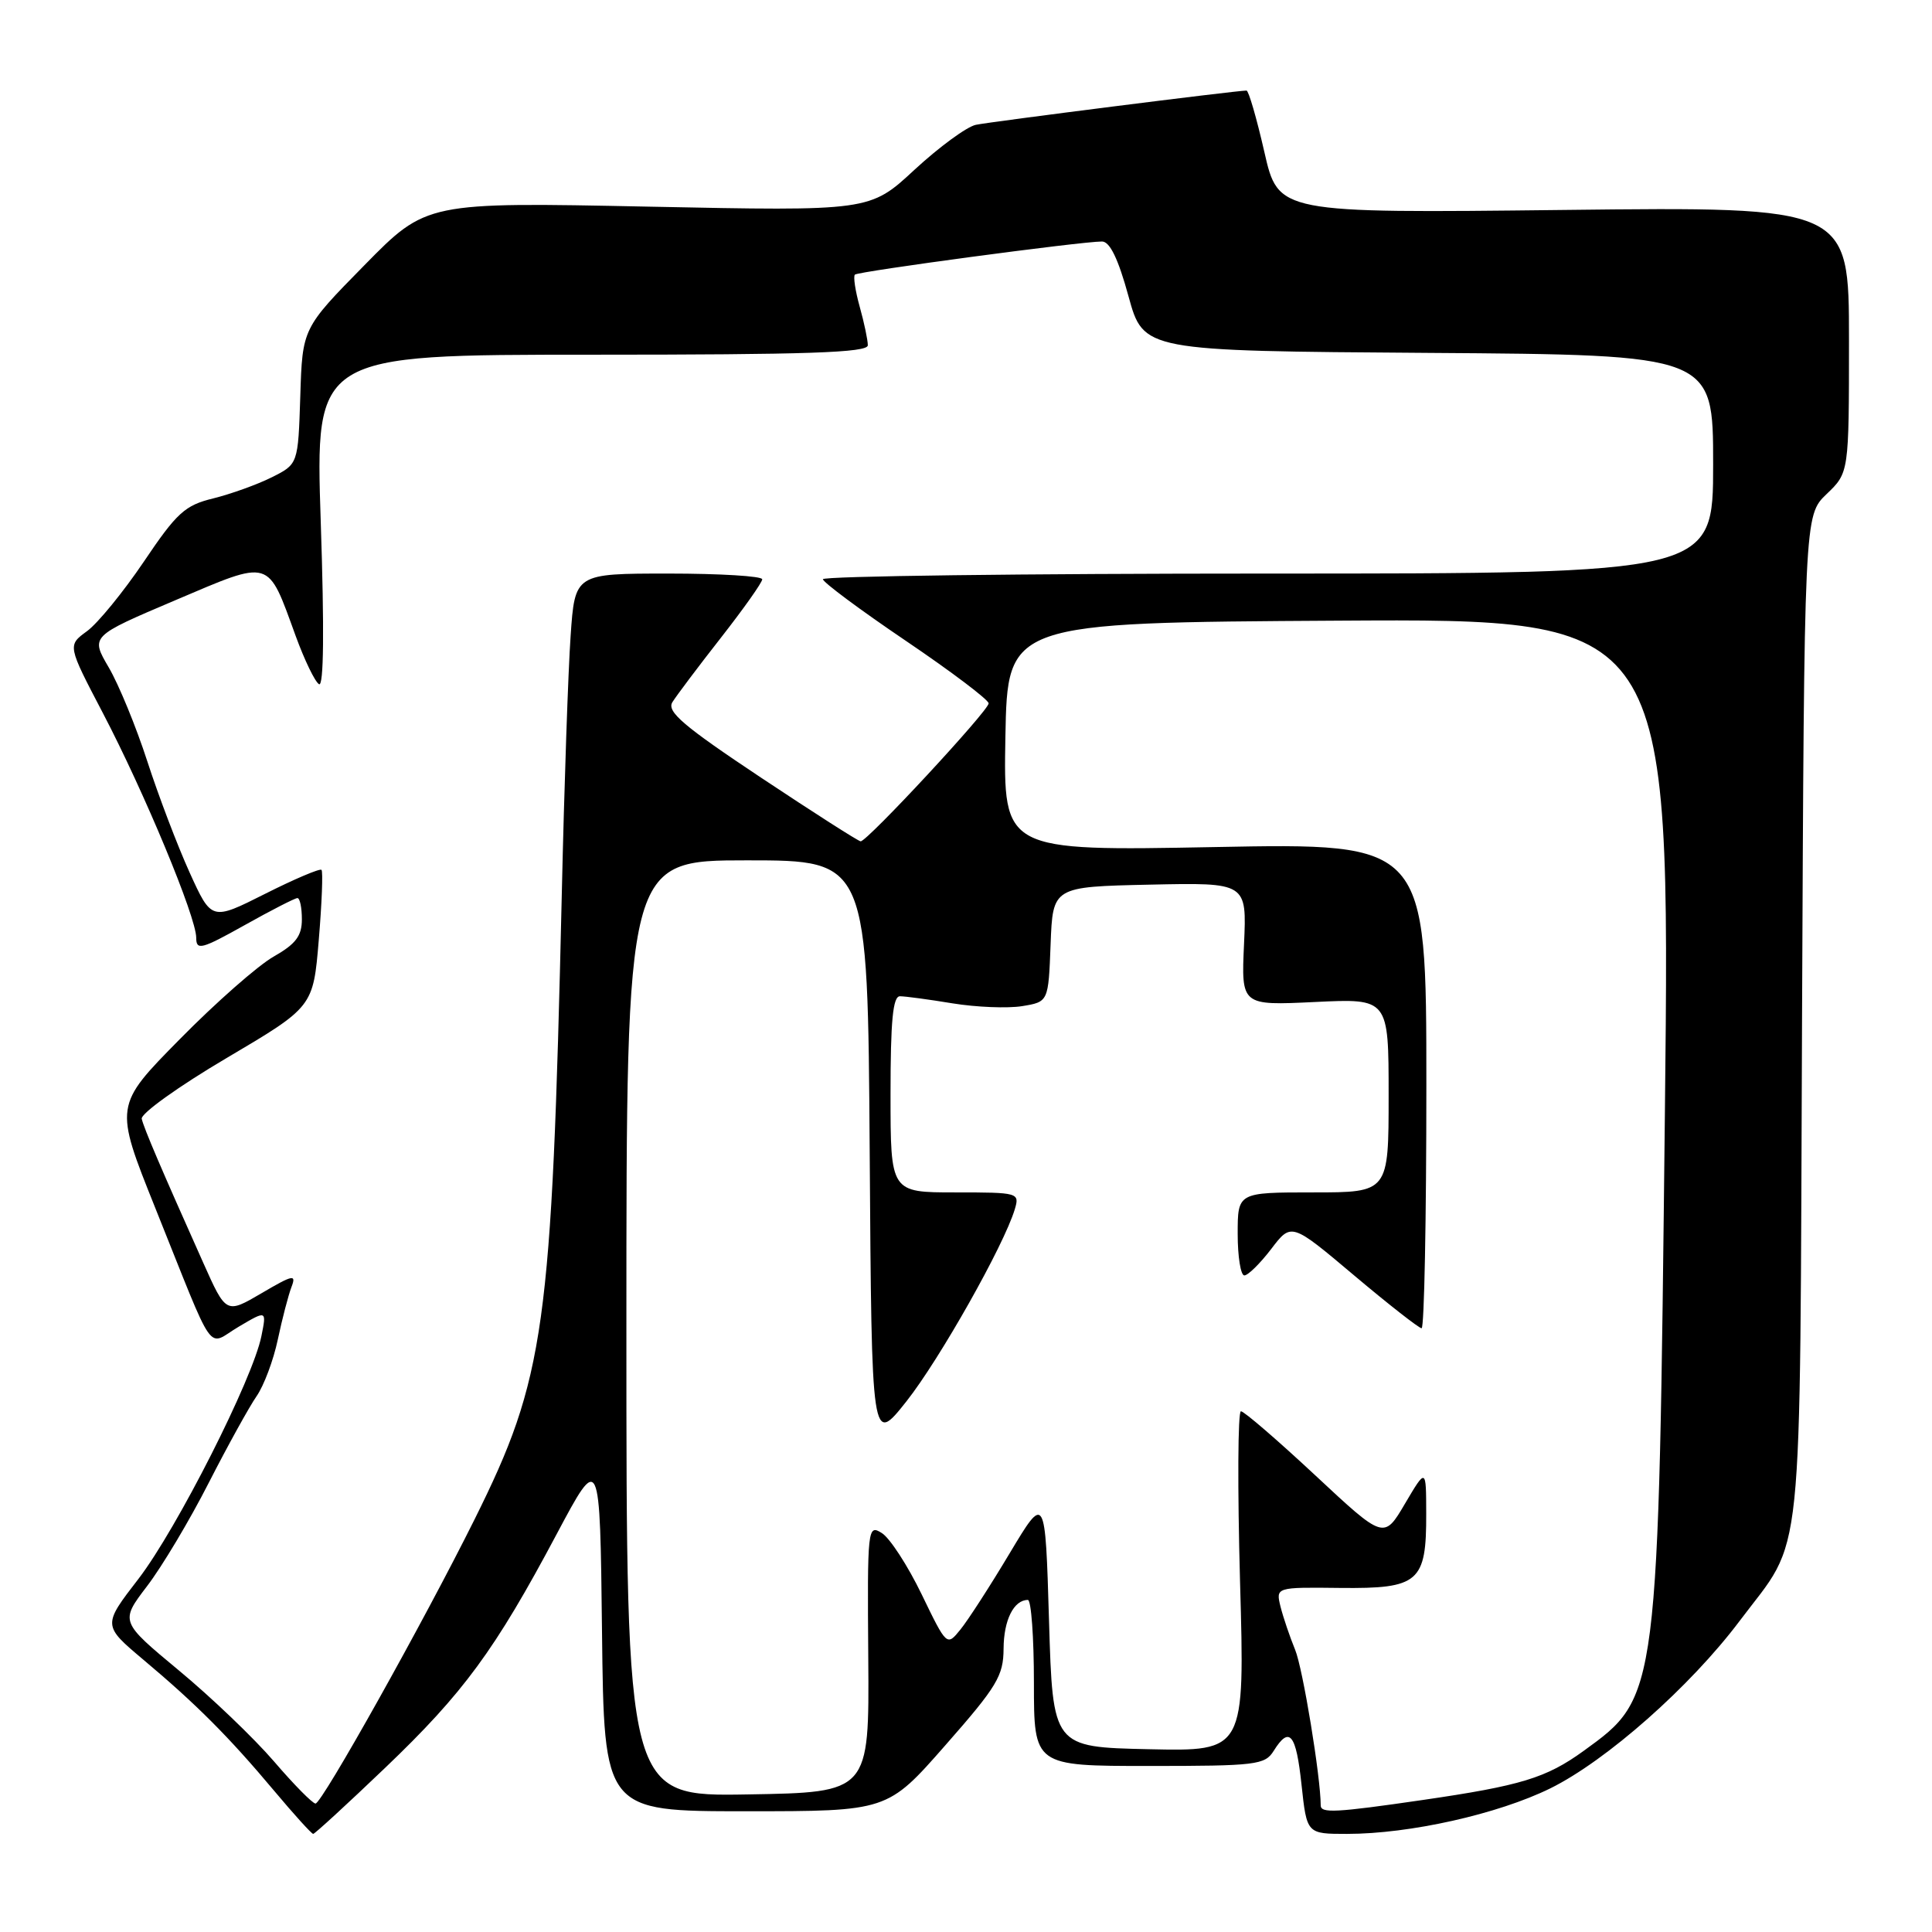 <?xml version="1.0" encoding="UTF-8" standalone="no"?>
<!DOCTYPE svg PUBLIC "-//W3C//DTD SVG 1.1//EN" "http://www.w3.org/Graphics/SVG/1.1/DTD/svg11.dtd" >
<svg xmlns="http://www.w3.org/2000/svg" xmlns:xlink="http://www.w3.org/1999/xlink" version="1.1" viewBox="0 0 256 256">
 <g >
 <path fill="currentColor"
d=" M 51.03 234.25 C 61.43 224.31 65.59 218.64 73.75 203.30 C 79.50 192.50 79.50 192.50 79.77 216.25 C 80.04 240.00 80.04 240.00 98.81 240.00 C 117.59 240.00 117.59 240.00 125.27 231.25 C 132.13 223.45 132.96 222.06 132.98 218.45 C 133.00 214.67 134.33 212.00 136.20 212.00 C 136.64 212.00 137.00 216.95 137.00 223.00 C 137.00 234.00 137.00 234.00 152.26 234.00 C 166.44 234.00 167.61 233.86 168.77 232.00 C 170.86 228.65 171.74 229.71 172.46 236.50 C 173.16 243.00 173.16 243.00 178.49 243.00 C 186.80 243.00 198.48 240.38 205.42 236.97 C 212.86 233.30 223.96 223.49 230.49 214.81 C 239.13 203.30 238.46 209.73 238.78 134.91 C 239.07 68.31 239.07 68.31 242.03 65.47 C 245.00 62.63 245.00 62.63 245.00 45.01 C 245.00 27.39 245.00 27.39 207.19 27.82 C 169.38 28.25 169.38 28.25 167.53 20.12 C 166.51 15.66 165.45 12.00 165.17 12.00 C 163.84 12.00 131.22 16.13 129.30 16.54 C 128.09 16.80 124.44 19.48 121.18 22.49 C 115.26 27.98 115.26 27.98 85.88 27.38 C 56.50 26.78 56.50 26.78 48.29 35.14 C 40.07 43.50 40.07 43.50 39.79 52.50 C 39.50 61.50 39.50 61.50 36.00 63.25 C 34.08 64.21 30.59 65.46 28.26 66.04 C 24.51 66.95 23.43 67.93 19.06 74.42 C 16.33 78.46 12.94 82.61 11.52 83.64 C 8.94 85.52 8.94 85.52 13.62 94.46 C 19.13 104.99 26.00 121.52 26.00 124.25 C 26.00 125.97 26.67 125.80 32.41 122.59 C 35.94 120.61 39.09 119.00 39.41 119.00 C 39.74 119.00 40.00 120.27 40.00 121.82 C 40.00 124.02 39.19 125.09 36.25 126.76 C 34.19 127.93 28.59 132.85 23.82 137.70 C 15.14 146.50 15.14 146.50 20.55 160.00 C 28.73 180.37 27.30 178.34 31.64 175.79 C 35.33 173.61 35.33 173.61 34.64 177.03 C 33.51 182.70 23.44 202.57 18.36 209.19 C 13.59 215.37 13.59 215.37 19.02 219.94 C 25.99 225.79 30.33 230.14 36.31 237.27 C 38.95 240.42 41.29 243.00 41.50 243.00 C 41.71 243.00 46.00 239.06 51.03 234.25 Z  M 175.00 239.22 C 175.00 235.48 172.63 221.05 171.61 218.60 C 170.91 216.89 170.04 214.33 169.68 212.91 C 169.04 210.31 169.04 210.31 177.59 210.41 C 188.01 210.52 189.01 209.66 188.98 200.56 C 188.97 194.50 188.97 194.50 186.17 199.24 C 183.38 203.98 183.38 203.98 174.28 195.49 C 169.27 190.82 164.84 187.00 164.43 187.00 C 164.02 187.00 163.97 197.14 164.31 209.53 C 164.95 232.06 164.95 232.06 152.22 231.78 C 139.50 231.50 139.50 231.50 139.00 214.73 C 138.50 197.95 138.50 197.95 133.79 205.81 C 131.21 210.13 128.27 214.68 127.27 215.91 C 125.46 218.15 125.46 218.15 122.12 211.25 C 120.28 207.45 117.91 203.80 116.85 203.14 C 114.97 201.96 114.92 202.38 115.05 219.72 C 115.18 237.50 115.18 237.50 99.09 237.77 C 83.00 238.05 83.00 238.05 83.00 176.02 C 83.00 114.00 83.00 114.00 98.99 114.00 C 114.98 114.00 114.98 114.00 115.24 152.75 C 115.50 191.50 115.50 191.50 120.12 185.67 C 124.51 180.11 133.02 165.03 134.46 160.25 C 135.12 158.04 134.99 158.00 126.57 158.00 C 118.00 158.00 118.00 158.00 118.00 145.00 C 118.00 135.26 118.31 132.00 119.25 132.01 C 119.94 132.01 123.07 132.43 126.22 132.95 C 129.36 133.46 133.51 133.63 135.43 133.32 C 138.92 132.75 138.92 132.75 139.21 125.13 C 139.50 117.50 139.50 117.50 152.36 117.22 C 165.21 116.94 165.21 116.94 164.84 125.09 C 164.47 133.24 164.47 133.24 174.24 132.77 C 184.00 132.30 184.00 132.30 184.00 145.15 C 184.00 158.00 184.00 158.00 174.00 158.00 C 164.00 158.00 164.00 158.00 164.00 163.50 C 164.00 166.53 164.40 169.00 164.88 169.00 C 165.37 169.00 166.97 167.42 168.44 165.50 C 171.11 161.99 171.11 161.99 179.43 169.00 C 184.00 172.85 188.03 176.00 188.37 176.00 C 188.72 176.00 189.00 161.53 189.00 143.85 C 189.00 111.70 189.00 111.70 160.97 112.24 C 132.95 112.77 132.95 112.77 133.22 97.63 C 133.50 82.50 133.50 82.50 177.41 82.24 C 221.32 81.98 221.32 81.98 220.61 147.17 C 219.75 225.11 219.80 224.79 209.83 232.01 C 204.88 235.59 201.55 236.61 188.50 238.51 C 176.96 240.19 175.00 240.29 175.00 239.22 Z  M 36.31 233.40 C 33.66 230.32 27.99 224.89 23.70 221.34 C 15.91 214.87 15.91 214.87 19.48 210.18 C 21.45 207.61 25.13 201.45 27.65 196.50 C 30.18 191.55 33.04 186.38 34.00 185.00 C 34.96 183.62 36.23 180.25 36.81 177.50 C 37.39 174.75 38.21 171.62 38.62 170.54 C 39.29 168.81 38.84 168.90 34.67 171.35 C 29.96 174.11 29.96 174.11 26.92 167.30 C 21.36 154.87 19.07 149.51 18.78 148.25 C 18.63 147.56 23.68 143.94 30.00 140.21 C 41.50 133.42 41.50 133.42 42.24 124.54 C 42.65 119.65 42.81 115.48 42.60 115.26 C 42.38 115.05 39.01 116.48 35.12 118.44 C 28.03 122.01 28.03 122.01 25.12 115.60 C 23.52 112.07 21.00 105.45 19.52 100.88 C 18.04 96.31 15.74 90.71 14.41 88.44 C 11.99 84.31 11.99 84.31 23.19 79.55 C 36.05 74.09 35.40 73.90 39.18 84.27 C 40.34 87.45 41.73 90.33 42.27 90.66 C 42.90 91.06 42.98 83.47 42.50 69.13 C 41.77 47.00 41.77 47.00 78.38 47.00 C 107.01 47.00 115.00 46.73 114.99 45.75 C 114.99 45.06 114.51 42.77 113.92 40.66 C 113.33 38.54 113.04 36.62 113.28 36.39 C 113.70 35.96 143.24 32.00 146.02 32.00 C 147.06 32.00 148.17 34.29 149.53 39.25 C 151.52 46.50 151.52 46.50 189.26 46.76 C 227.00 47.02 227.00 47.02 227.00 61.51 C 227.00 76.00 227.00 76.00 168.00 76.00 C 135.55 76.00 109.02 76.34 109.04 76.75 C 109.06 77.16 114.01 80.84 120.04 84.92 C 126.07 89.00 131.00 92.73 131.00 93.20 C 131.00 94.16 114.90 111.51 114.04 111.48 C 113.74 111.47 107.80 107.67 100.82 103.03 C 90.56 96.20 88.33 94.30 89.09 93.05 C 89.62 92.20 92.51 88.35 95.52 84.51 C 98.53 80.66 101.00 77.18 101.00 76.76 C 101.00 76.34 95.42 76.00 88.59 76.00 C 76.18 76.00 76.18 76.00 75.61 84.25 C 75.29 88.79 74.76 104.20 74.44 118.50 C 73.11 176.17 72.22 182.54 62.89 201.31 C 56.11 214.94 42.67 238.95 41.81 238.98 C 41.43 238.99 38.95 236.48 36.31 233.40 Z "/>
</g>
</svg>